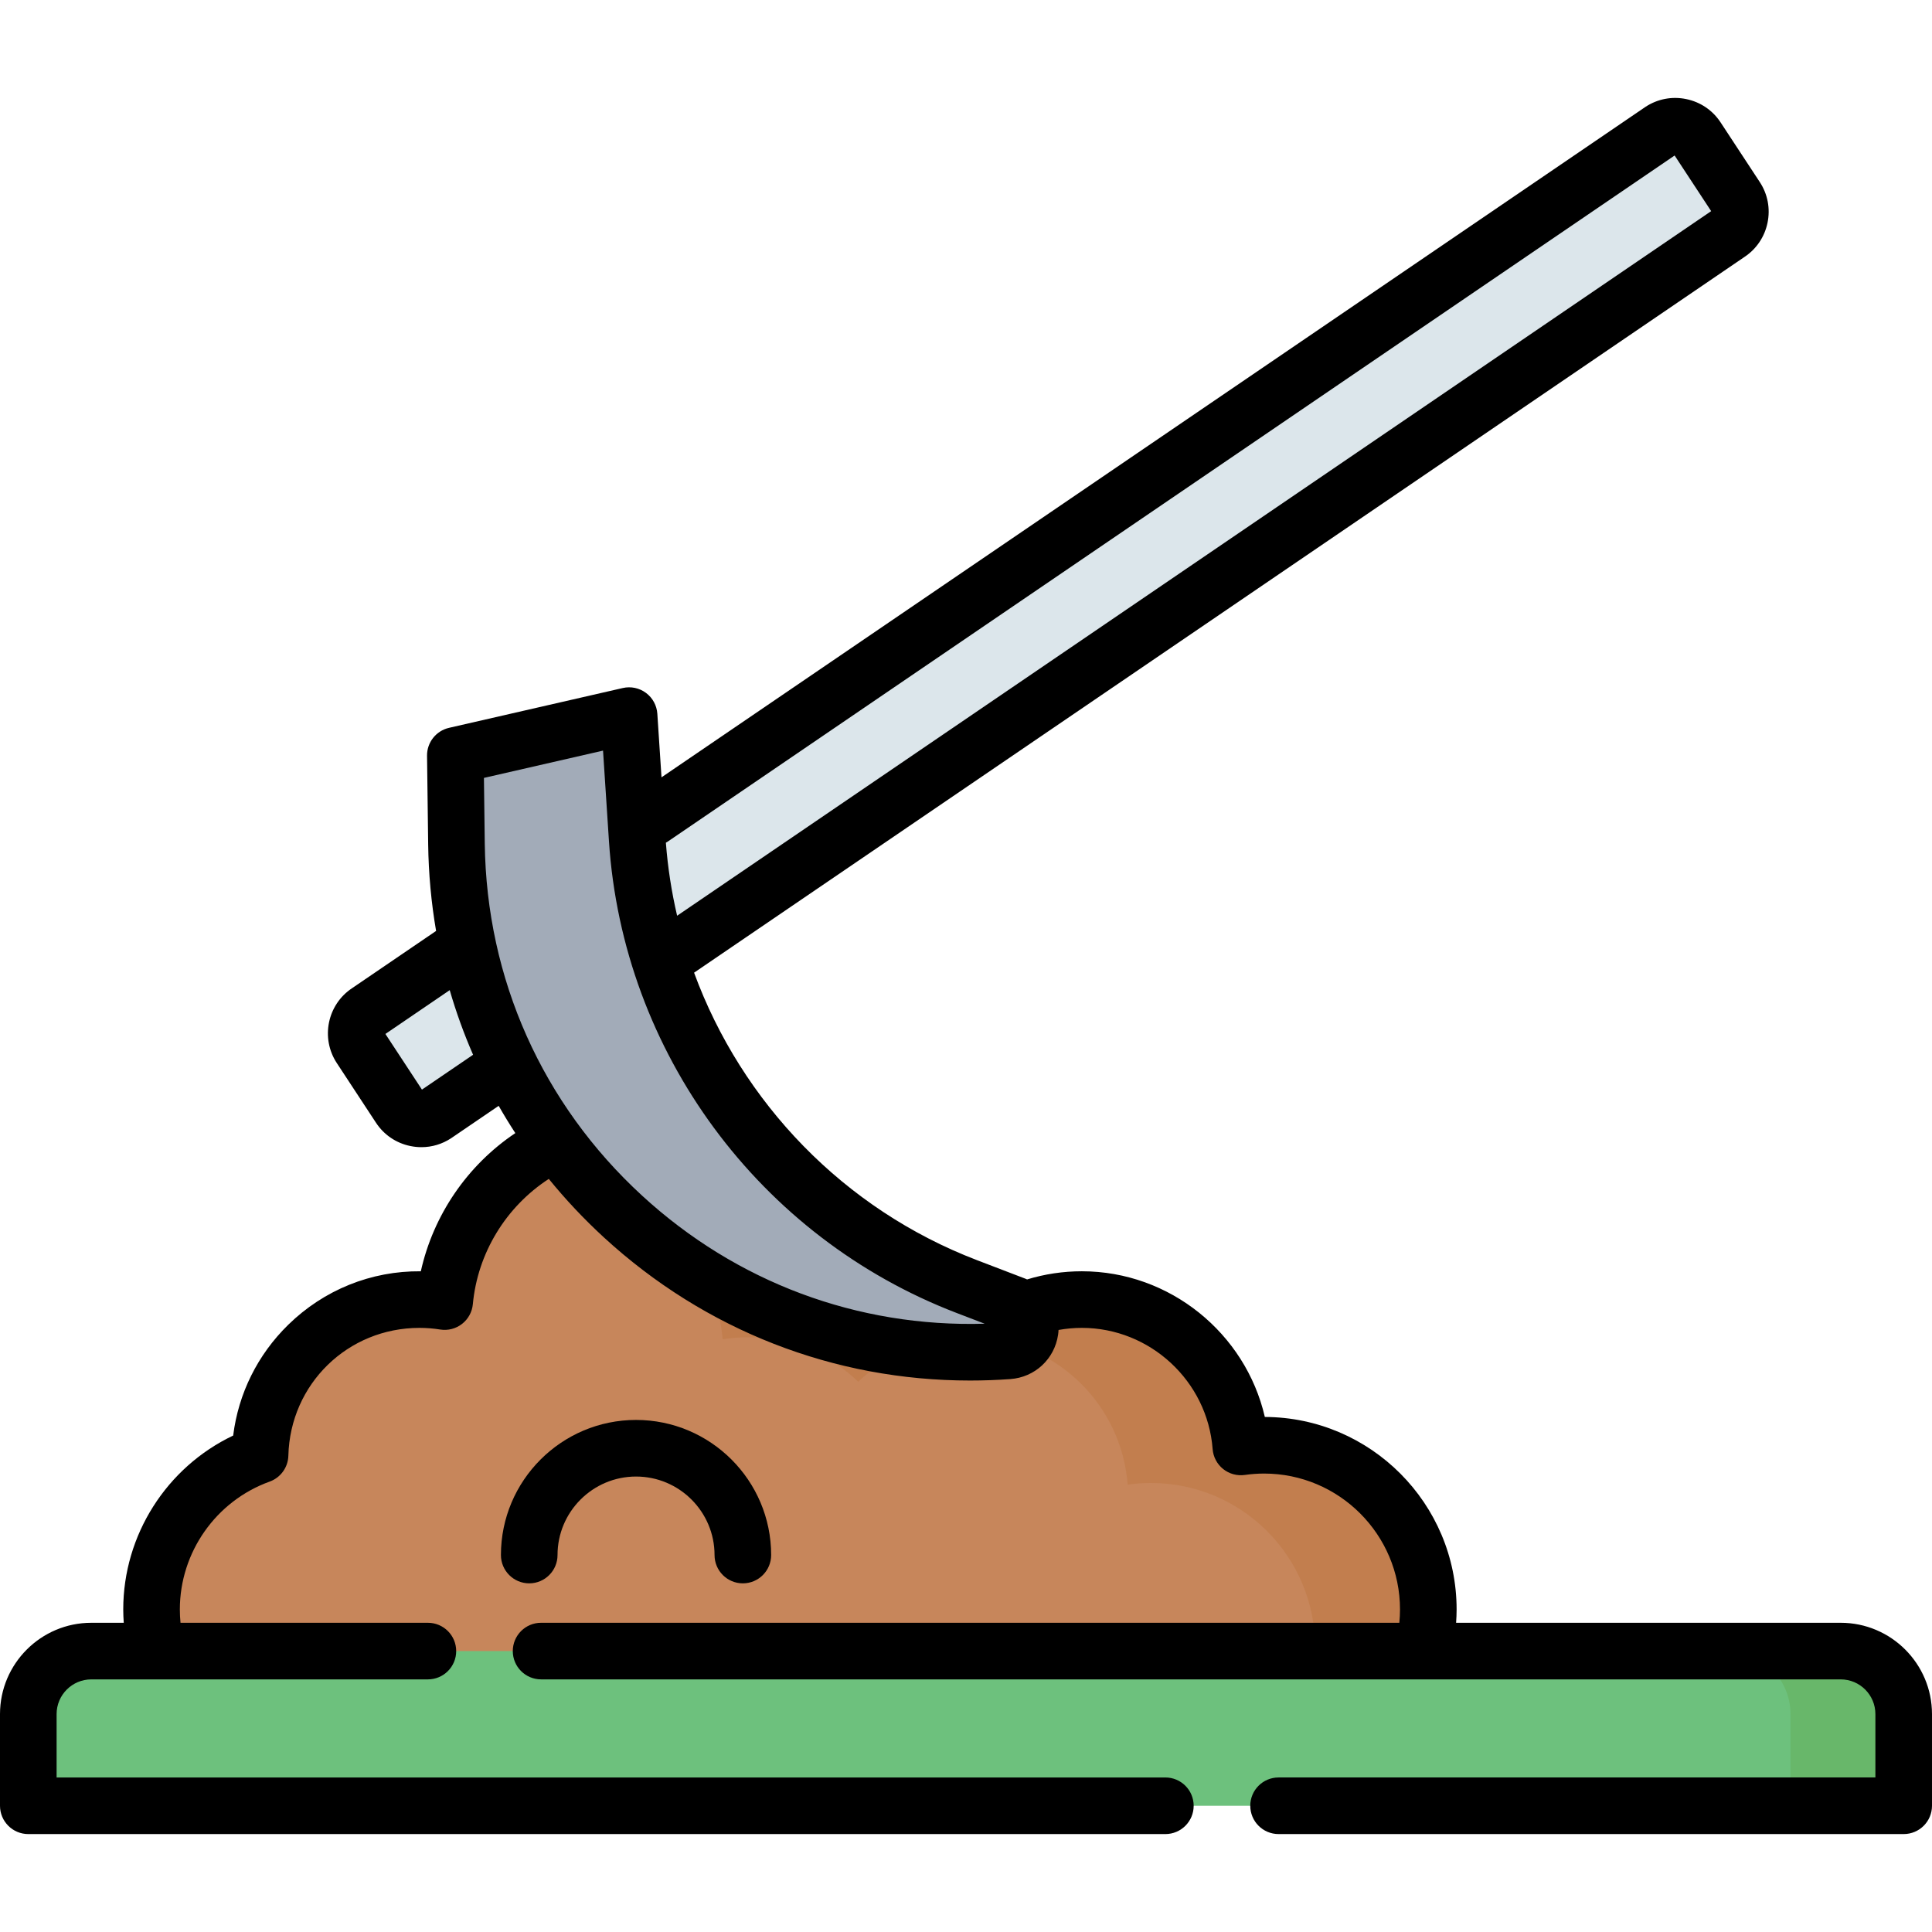 <svg id="Capa_1" enable-background="new 0 0 512 512" height="512" viewBox="0 0 512 512" width="512" xmlns="http://www.w3.org/2000/svg"><g><g><g><path d="m374.609 444.545c2.503-5.492 3.908-11.59 3.908-18.019 0-24.034-19.484-43.518-43.518-43.518-2.092 0-4.147.156-6.16.442-1.649-21.839-19.878-39.05-42.139-39.05-11.357 0-21.66 4.487-29.256 11.775-7.595-7.288-17.898-11.775-29.255-11.775-2.271 0-4.499.184-6.673.529-2.461-26.47-24.725-47.195-51.838-47.195s-49.377 20.724-51.838 47.195c-2.174-.345-4.402-.529-6.673-.529-22.98 0-41.663 18.34-42.246 41.179-16.77 6.045-28.76 22.094-28.76 40.947 0 6.429 1.405 12.526 3.908 18.019z" fill="#c7865b"/></g></g><g><g><path d="m83.783 354.49c1.37.085 2.725.228 4.058.439.12-1.294.302-2.571.515-3.836-1.603 1.03-3.129 2.166-4.573 3.397z" fill="#c27e4e"/></g></g><g><g><path d="m139.678 307.735c27.113 0 49.377 20.724 51.838 47.194 2.174-.345 4.402-.529 6.673-.529 11.357 0 21.66 4.487 29.255 11.775 7.325-7.028 17.172-11.439 28.051-11.746-7.367-6.247-16.89-10.029-27.306-10.029-2.271 0-4.499.184-6.673.529-2.461-26.47-24.725-47.194-51.838-47.194-11.478 0-22.079 3.725-30.684 10.016.229-.003.455-.016.684-.016z" fill="#c27e4e"/></g></g><g><g><path d="m334.999 383.008c-2.092 0-4.147.157-6.16.442-1.649-21.839-19.878-39.05-42.139-39.05-10.45 0-20.001 3.806-27.378 10.089 21.054 1.29 37.933 17.986 39.517 38.96 2.013-.286 4.068-.442 6.16-.442 24.035 0 43.518 19.483 43.518 43.518 0 2.742-.27 5.418-.757 8.019h26.85c2.502-5.492 3.908-11.589 3.908-18.019-.001-24.034-19.484-43.517-43.519-43.517z" fill="#c27e4e"/></g></g><g><g><path d="m504.5 478.546h-497v-24.295c0-9.223 7.476-16.699 16.699-16.699h463.602c9.223 0 16.699 7.476 16.699 16.699z" fill="#6dc17d"/></g></g><g><g><path d="m487.801 437.552h-30c9.223 0 16.699 7.476 16.699 16.699v24.295h30v-24.295c0-9.223-7.476-16.699-16.699-16.699z" fill="#68b76a"/></g></g><g><g><path d="m440.206 34.578-342.717 233.523c-3.153 2.07-4.038 6.344-1.968 9.497l10.39 15.821c2.071 3.153 6.344 4.039 9.497 1.968l342.717-233.523c3.153-2.07 4.039-6.344 1.968-9.497l-10.39-15.821c-2.07-3.153-6.344-4.039-9.497-1.968z" fill="#dce6eb"/></g></g><g><g><path d="m166.719 189.644 2.146 32.806c3.479 53.172 37.595 99.453 87.358 118.506l12.789 4.897c6.275 2.403 4.908 11.651-1.794 12.135-78.324 5.655-145.242-55.811-146.247-134.332l-.3-23.462z" fill="#a2abb8"/></g></g><g><path d="m487.801 430.052h-101.918c.081-1.174.135-2.35.135-3.526 0-28.066-22.78-50.912-50.823-51.018-5.117-22.16-25.145-38.608-48.494-38.608-4.95 0-9.823.731-14.514 2.162-.165-.071-.324-.149-.493-.213l-12.788-4.896c-35.255-13.499-62.32-41.715-74.969-76.183l278.37-189.678c3.164-2.102 5.331-5.313 6.105-9.048.779-3.761.051-7.595-2.05-10.793l-10.39-15.821c-2.102-3.199-5.329-5.391-9.091-6.17-3.76-.781-7.594-.051-10.793 2.049-.035.024-.071.047-.107.071l-260.676 177.622-1.102-16.848c-.143-2.193-1.242-4.213-3.005-5.525-1.764-1.313-4.012-1.787-6.154-1.295l-46.049 10.55c-3.443.789-5.87 3.874-5.824 7.406l.3 23.463c.1 7.785.812 15.451 2.099 22.954l-22.261 15.167c-6.566 4.361-8.389 13.245-4.057 19.842l10.39 15.821c2.102 3.2 5.329 5.391 9.09 6.17.984.204 1.973.305 2.953.305 2.77 0 5.478-.803 7.841-2.354.035-.023.07-.047.106-.071l12.521-8.532c1.397 2.449 2.869 4.859 4.414 7.228-12.757 8.552-21.734 21.755-25.042 36.62-13.208-.128-25.688 4.944-35.121 14.158-8.135 7.947-13.222 18.234-14.61 29.375-17.609 8.375-29.133 26.318-29.133 46.091 0 1.176.054 2.353.135 3.526h-8.597c-13.343-.001-24.199 10.855-24.199 24.198v24.295c0 4.142 3.357 7.5 7.5 7.5h301.335c4.143 0 7.5-3.358 7.5-7.5s-3.357-7.5-7.5-7.5h-293.835v-16.795c0-5.072 4.127-9.199 9.199-9.199h89.196c4.143 0 7.5-3.358 7.5-7.5s-3.357-7.5-7.5-7.5h-65.558c-.114-1.169-.176-2.347-.176-3.526 0-15.139 9.566-28.758 23.804-33.891 2.908-1.048 4.875-3.774 4.954-6.864.484-18.993 15.748-33.871 34.748-33.871 1.823 0 3.673.147 5.5.437 2.045.325 4.138-.213 5.774-1.485 1.638-1.272 2.676-3.165 2.867-5.229 1.256-13.518 8.746-25.798 20.127-33.203 4.438 5.453 9.301 10.633 14.589 15.491 26.869 24.679 60.986 37.944 97.045 37.944 3.543 0 7.111-.128 10.688-.387 6.492-.469 11.69-5.293 12.643-11.732.064-.43.104-.858.127-1.284 2.026-.363 4.088-.553 6.172-.553 18.075 0 33.3 14.107 34.66 32.115.156 2.068 1.162 3.98 2.778 5.28 1.617 1.3 3.698 1.871 5.754 1.581 1.722-.244 3.439-.368 5.106-.368 19.86 0 36.019 16.158 36.019 36.018 0 1.178-.063 2.356-.177 3.526h-227.444c-4.143 0-7.5 3.358-7.5 7.5s3.357 7.5 7.5 7.5h344.405c5.072 0 9.199 4.126 9.199 9.199v16.795h-158.164c-4.143 0-7.5 3.358-7.5 7.5s3.357 7.5 7.5 7.5h165.665c4.143 0 7.5-3.358 7.5-7.5v-24.295c0-13.342-10.855-24.198-24.199-24.198zm-44.008-388.843 9.684 14.747-274.034 186.724c-1.472-6.311-2.477-12.775-2.979-19.351.165-.095.329-.189.489-.298zm-331.972 247.548-9.685-14.747 17.044-11.613c1.698 5.85 3.765 11.567 6.19 17.128zm58.352 28.108c-26.434-24.28-41.244-57.416-41.704-93.304l-.222-17.408 31.563-7.231 1.571 24.019c3.659 55.912 39.834 104.985 92.161 125.02l7.411 2.838c-33.709.989-65.76-10.952-90.78-33.934z"/><path d="m147.751 412.103c0-11.472 9.333-20.805 20.806-20.805 11.472 0 20.805 9.333 20.805 20.805 0 4.142 3.357 7.5 7.5 7.5s7.5-3.358 7.5-7.5c0-19.743-16.061-35.805-35.805-35.805-19.743 0-35.806 16.062-35.806 35.805 0 4.142 3.357 7.5 7.5 7.5s7.5-3.358 7.5-7.5z"/></g></g></svg>